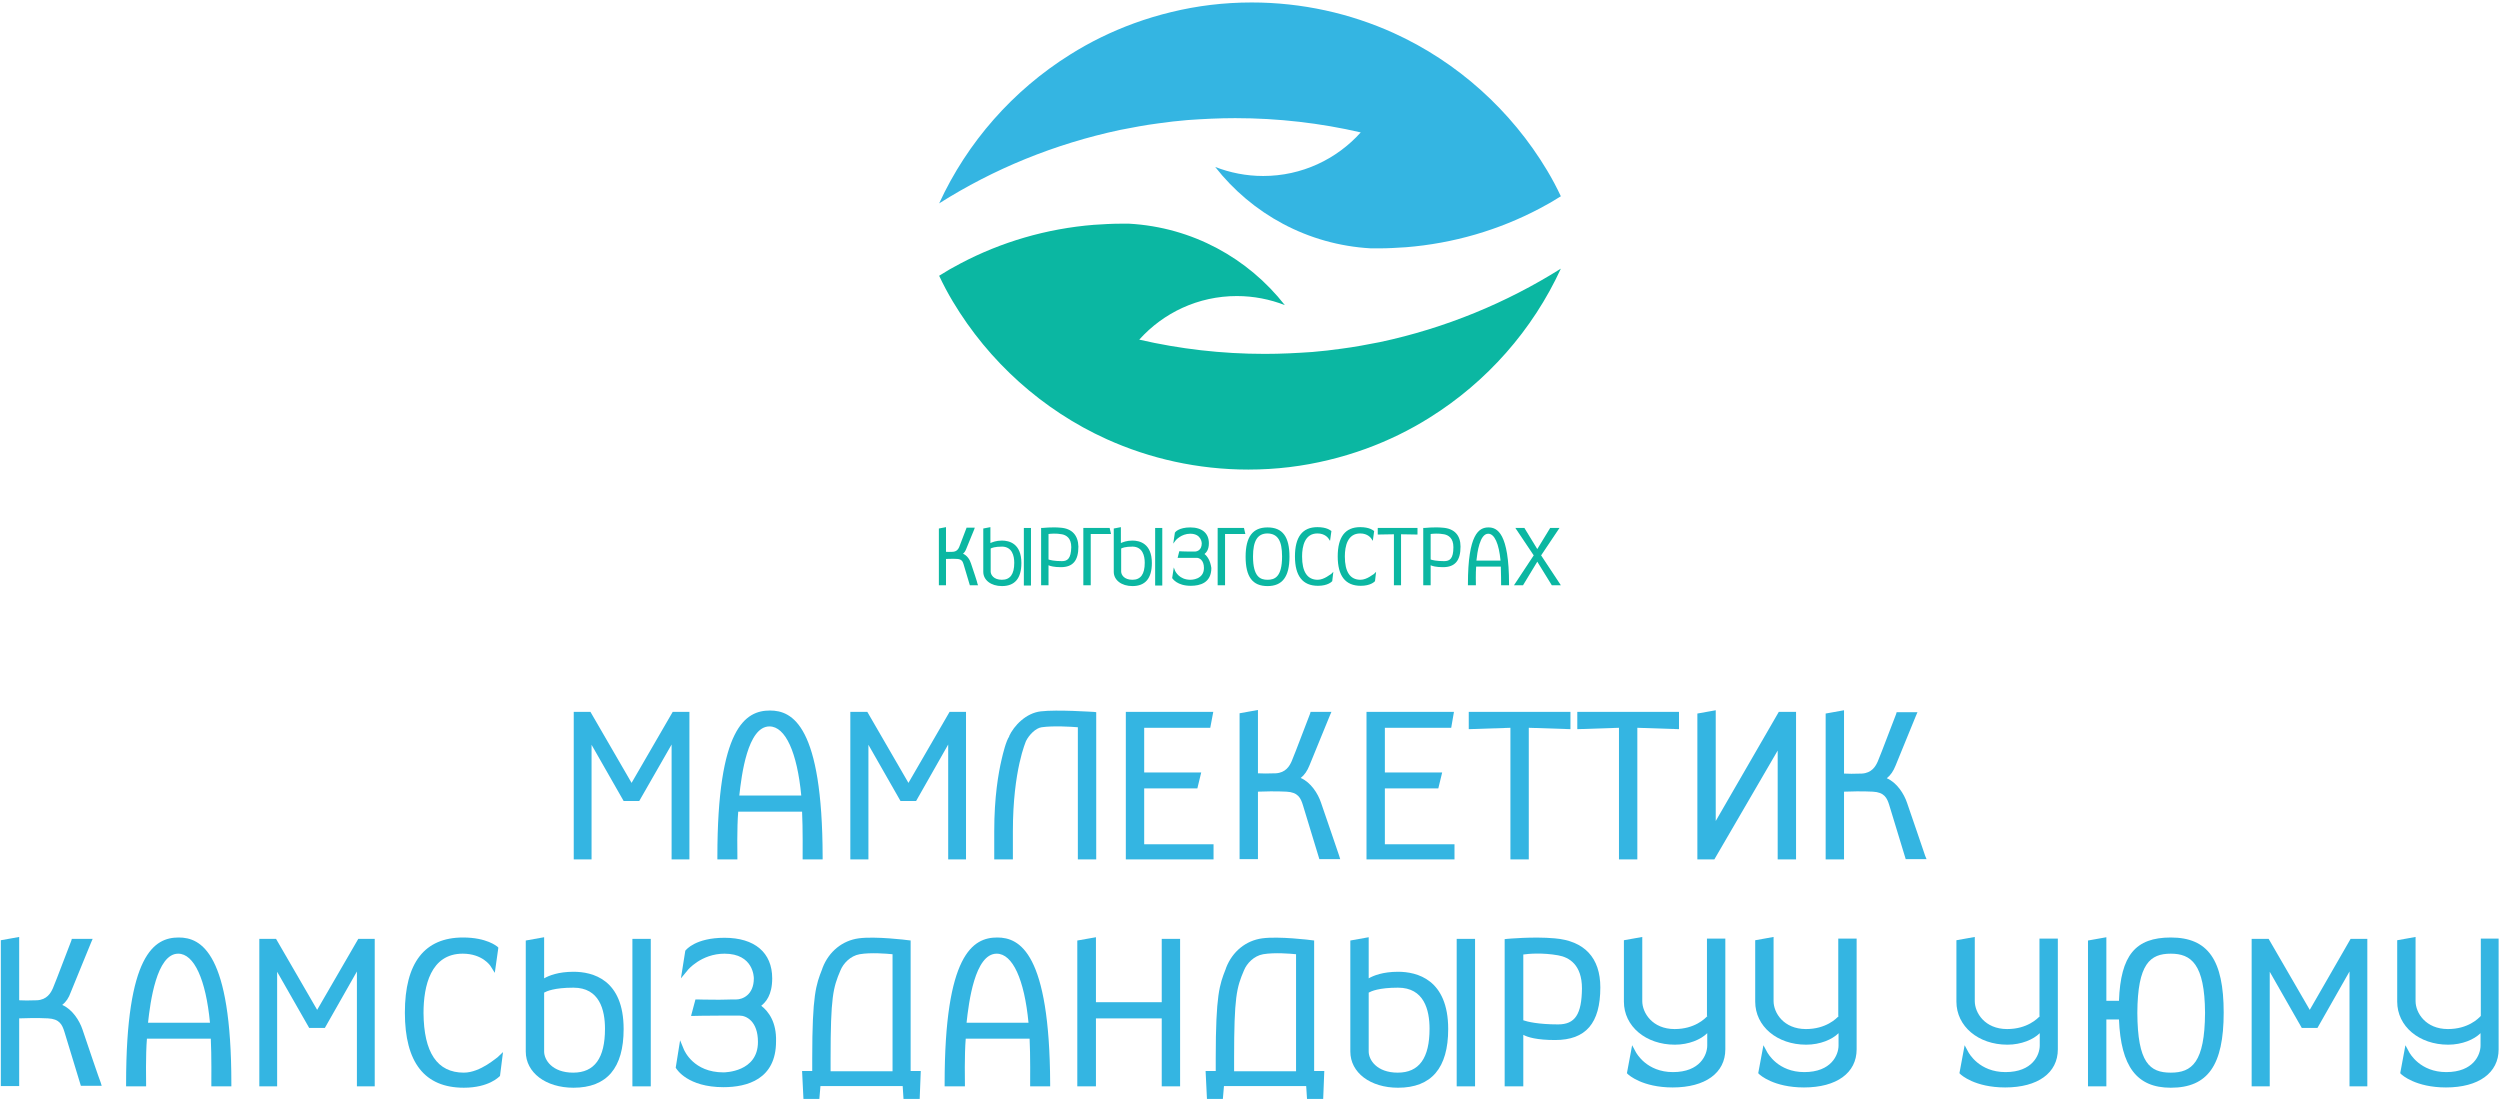 <svg width="912" height="401" viewBox="0 0 912 401" fill="none" xmlns="http://www.w3.org/2000/svg">
<path d="M230.4 285.599L215.4 259.699H209.3V313.499H215.8V271.699L227.5 292.199H233.2L245 271.599V313.499H251.5V259.699H245.4L230.4 285.599Z" fill="#34B5E2"/>
<path d="M280.9 259.199C272 259.199 261.7 265.299 261.7 312.499V313.499H269V312.499C269 312.399 268.8 301.999 269.3 296.099H292.6C292.9 301.899 292.8 312.399 292.8 312.499V313.499H300.1V312.499C300 264.699 289.1 259.199 280.9 259.199ZM280.7 264.999C286.5 264.999 290.8 274.399 292.3 290.199H269.7C270.5 282.899 272.7 264.999 280.7 264.999Z" fill="#34B5E2"/>
<path d="M331.4 285.599L316.4 259.699H310.2V313.499H316.8V271.699L328.5 292.199H334.2L345.9 271.599V313.499H352.4V259.699H346.4L331.4 285.599Z" fill="#34B5E2"/>
<path d="M379.7 259.501C374.3 260.101 369.9 264.701 368.1 268.601H368.2C367 270.301 365.9 274.801 365.4 277.001C364.2 282.101 362.7 290.801 362.7 303.201V313.501H369.5V303.201C369.5 280.801 374.3 270.401 374.3 270.301C375.4 268.101 377.8 265.601 380 265.301C384.2 264.701 390.8 265.101 393.2 265.301V313.501H399.9V259.801L399 259.701C398.4 259.701 385.7 258.801 379.7 259.501Z" fill="#34B5E2"/>
<path d="M442.7 307.999H417.4V287.599H436.8L438.2 281.799H417.4V265.499H441.5L442.6 259.699H410.7V313.499H442.7V307.999Z" fill="#34B5E2"/>
<path d="M458.8 288.8C460.8 288.7 465.7 288.6 469.3 288.8C473.5 289 474.5 291.1 475.3 293.7L481.3 313.4H488.9L488.5 312.1C488.4 311.9 483.3 296.7 481.9 292.8C480.8 289.5 478.2 285.4 474.5 283.8C475.9 282.7 476.9 281.2 477.7 279.2C478.8 276.4 485.1 261.2 485.1 261.1L485.7 259.7H478.1L477.9 260.4C477.8 260.5 472.3 275.2 471.2 277.7C470.4 279.5 469 281.9 465.4 282.1C462.6 282.2 460.2 282.2 458.9 282.1V259L452.2 260.2V313.4H458.9V288.8H458.8Z" fill="#34B5E2"/>
<path d="M530.6 307.999H505.2V287.599H524.7L526.1 281.799H505.2V265.499H529.4L530.4 259.699H498.5V313.499H530.6V307.999Z" fill="#34B5E2"/>
<path d="M557.7 313.499V265.499L572.9 265.999V259.699H535.8V265.999L551 265.499V313.499H557.7Z" fill="#34B5E2"/>
<path d="M612.5 259.699H575.4V265.999L590.6 265.499V313.499H597.3V265.499L612.5 265.999V259.699Z" fill="#34B5E2"/>
<path d="M655.2 313.5V259.7H648.9L625.9 299.5V259.1L619.2 260.3V313.5H625.4L648.5 273.8V313.5H655.2Z" fill="#34B5E2"/>
<path d="M702.3 312.2C702.2 312 697.1 296.8 695.7 292.9C694.6 289.6 692 285.5 688.3 283.9C689.7 282.8 690.7 281.3 691.5 279.3C692.6 276.5 698.9 261.3 698.9 261.2L699.5 259.8H691.9L691.7 260.5C691.6 260.6 686.1 275.3 685 277.8C684.2 279.6 682.8 282 679.2 282.2C676.4 282.3 674 282.3 672.7 282.2V259.1L666 260.3V313.5H672.7V288.8C674.7 288.7 679.6 288.6 683.2 288.8C687.4 289 688.4 291.1 689.2 293.7L695.2 313.4H702.8L702.3 312.2Z" fill="#34B5E2"/>
<path d="M30.1 375.601C29 372.301 26.4 368.201 22.7 366.601C24.1 365.501 25.1 364.001 25.8 362.001C26.9 359.201 33.2 344.001 33.2 343.901L33.8 342.501H26.2L26 343.201C25.9 343.301 20.4 358.001 19.3 360.501C18.5 362.301 17.1 364.701 13.5 364.901C10.7 365.001 8.3 365.001 7 364.901V341.801L0.3 343.001V396.201H7V371.501C9 371.401 13.9 371.301 17.5 371.501C21.7 371.701 22.7 373.801 23.5 376.401L29.5 396.101H37.1L36.7 394.801C36.6 394.801 31.4 379.501 30.1 375.601Z" fill="#34B5E2"/>
<path d="M65.2 342C56.3 342 46 348.1 46 395.3V396.3H53.3V395.3C53.3 395.2 53.1 384.8 53.6 378.9H76.9C77.2 384.7 77.1 395.2 77.1 395.3V396.3H84.4V395.3C84.4 347.6 73.4 342 65.2 342ZM65 347.9C70.8 347.9 75.1 357.3 76.6 373.1H54C54.8 365.7 57.1 347.9 65 347.9Z" fill="#34B5E2"/>
<path d="M115.7 368.4L100.7 342.5H94.6V396.3H101.1V354.5L112.8 375H118.5L130.2 354.4V396.3H136.7V342.5H130.7L115.7 368.4Z" fill="#34B5E2"/>
<path d="M169.2 391.3C159.5 391.3 154.6 384 154.5 369.5C154.5 359.7 157.1 347.9 168.8 347.9C176 347.9 178.9 352.3 179 352.5L180.5 354.9L181.8 345.7L181.4 345.3C181.2 345.2 177.6 342 168.9 342C154.9 342 147.7 351.2 147.7 369.4C147.7 387.6 154.9 396.8 169.2 396.8C178.4 396.8 182 392.8 182.2 392.7L182.4 392.5L183.5 383.8L181.5 385.7C181.4 385.6 175.3 391.3 169.2 391.3Z" fill="#34B5E2"/>
<path d="M237.4 342.5H230.7V396.3H237.4V342.5Z" fill="#34B5E2"/>
<path d="M209.2 354.502C203.7 354.502 200.2 355.902 198.5 356.902V341.902L191.8 343.102V383.602C191.8 391.302 199.1 396.802 209.2 396.802C221.4 396.802 227.5 389.602 227.5 375.402C227.5 357.202 216.1 354.502 209.2 354.502ZM220.7 375.302C220.7 386.002 216.9 391.302 209.1 391.302C201.4 391.302 198.5 386.602 198.5 383.602V362.102C199.4 361.602 202.2 360.302 209.2 360.302C218.7 360.302 220.7 368.402 220.7 375.302Z" fill="#34B5E2"/>
<path d="M277.7 366.902C279.3 365.602 281.7 363.102 281.7 356.902C281.7 347.502 275.3 342.102 264.3 342.102C253.7 342.102 250.3 346.502 250.2 346.602L250 346.802L248.4 356.902L250.8 354.002C250.8 353.902 255.8 347.902 264.3 347.902C274.9 347.902 275 356.502 275 356.902C275 363.002 270.8 364.602 268.6 364.602C268.2 364.602 267.7 364.602 267 364.602C265.9 364.602 264.3 364.702 262.3 364.702C257.6 364.702 254.6 364.602 254.5 364.602H253.7L252.1 370.602H253.4C253.4 370.602 257.3 370.502 262.3 370.502C264.6 370.502 266.5 370.502 267.9 370.502C268.7 370.502 269.4 370.502 269.9 370.502C272.2 370.502 276.5 372.502 276.5 380.102C276.5 391.102 264.4 391.202 263.9 391.202C253 391.202 249.7 383.302 249.5 382.902L248.1 379.502L246.5 389.502L246.7 389.802C246.9 390.102 250.9 396.602 263.9 396.602C272.6 396.602 283.1 393.702 283.1 379.902C283.3 372.902 280.4 369.002 277.7 366.902Z" fill="#34B5E2"/>
<path d="M332.3 343.1L331.4 343.001C330.9 342.901 319.3 341.5 313.3 342.3C307.3 343.1 302.4 347.101 300.1 353.001L299.9 353.6C297.7 359.2 296.3 362.901 296.3 386.001V390.701H292.6L293.1 400.901H298.9L299.3 396.201H329.3L329.6 400.901H335.5L335.9 390.701H332.2V343.1H332.3ZM325.6 348.1V390.8H303V386.1C303 363.7 303.9 360.301 306.6 354.001C307.6 351.501 310.2 348.7 313.6 348.1C317.7 347.4 323.4 347.9 325.6 348.1Z" fill="#34B5E2"/>
<path d="M363.8 342C354.9 342 344.6 348.1 344.6 395.3V396.3H352V395.3C352 395.2 351.8 384.8 352.3 378.9H375.6C375.9 384.7 375.8 395.2 375.8 395.3V396.3H383.1V395.3C382.9 347.6 372 342 363.8 342ZM363.6 347.9C369.4 347.9 373.7 357.3 375.2 373.1H352.6C353.4 365.7 355.6 347.9 363.6 347.9Z" fill="#34B5E2"/>
<path d="M423.8 365.602H399.8V341.902L393 343.102V396.302H399.8V371.502H423.8V396.302H430.5V342.502H423.8V365.602Z" fill="#34B5E2"/>
<path d="M479.5 343.1L478.6 343.001C478.1 342.901 466.5 341.5 460.5 342.3C454.5 343.1 449.6 347.101 447.3 353.001L447.1 353.6C444.9 359.2 443.5 362.901 443.5 386.001V390.701H439.8L440.3 400.901H446.1L446.5 396.201H476.5L476.8 400.901H482.7L483.1 390.701H479.4V343.1H479.5ZM472.8 348.1V390.8H450.2V386.1C450.2 363.7 451.1 360.301 453.8 354.001C454.8 351.501 457.4 348.7 460.8 348.1C465 347.4 470.7 347.9 472.8 348.1Z" fill="#34B5E2"/>
<path d="M538.1 342.5H531.4V396.3H538.1V342.5Z" fill="#34B5E2"/>
<path d="M510 354.502C504.5 354.502 501 355.902 499.3 356.902V341.902L492.6 343.102V383.602C492.6 391.302 499.9 396.802 510 396.802C522.2 396.802 528.3 389.602 528.3 375.402C528.3 357.202 516.8 354.502 510 354.502ZM521.5 375.302C521.5 386.002 517.7 391.302 509.9 391.302C502.2 391.302 499.3 386.602 499.3 383.602V362.102C500.2 361.602 503 360.302 510 360.302C519.5 360.302 521.5 368.402 521.5 375.302Z" fill="#34B5E2"/>
<path d="M567.1 342.302C559.2 341.602 549.9 342.502 549.8 342.502L548.9 342.601V396.302H555.7V377.502C557.3 378.402 560.7 379.402 567.3 379.402C578.5 379.402 583.8 373.302 583.8 360.202C583.8 349.402 578 343.202 567.1 342.302ZM568.4 373.702C561.1 373.702 557.1 372.702 555.7 372.202V348.202C557.7 347.902 562.8 347.502 568.4 348.502C572.4 349.202 577.1 351.901 577.1 360.601C577 370.001 574.6 373.702 568.4 373.702Z" fill="#34B5E2"/>
<path d="M622.9 370.601C622 371.601 618.2 375.401 610.9 375.401C602.8 375.401 599.1 369.501 599.1 365.201V341.801L592.4 343.001V365.401C592.4 374.401 600.4 381.101 611 381.101C616.1 381.101 620.5 379.201 622.8 376.901V381.401C622.8 384.801 620.2 391.101 610.3 391.101C600.7 391.101 597 384.201 596.8 383.901L595.4 381.301L593.5 391.501L593.9 391.901C594.1 392.101 599.1 396.701 610.2 396.701C622.1 396.701 629.4 391.401 629.4 382.801V342.401H622.7V370.601H622.9Z" fill="#34B5E2"/>
<path d="M670.8 370.601C669.9 371.601 666.1 375.401 658.8 375.401C650.7 375.401 647 369.501 647 365.201V341.801L640.3 343.001V365.401C640.3 374.401 648.3 381.101 658.9 381.101C664 381.101 668.4 379.201 670.7 376.901V381.401C670.7 384.801 668.1 391.101 658.2 391.101C648.6 391.101 644.9 384.201 644.7 383.901L643.3 381.301L641.4 391.501L641.8 391.901C642 392.101 647 396.701 658.1 396.701C670 396.701 677.3 391.401 677.3 382.801V342.401H670.6V370.601H670.8Z" fill="#34B5E2"/>
<path d="M744.2 370.601C743.3 371.601 739.5 375.401 732.2 375.401C724.1 375.401 720.4 369.501 720.4 365.201V341.801L713.7 343.001V365.401C713.7 374.401 721.7 381.101 732.3 381.101C737.4 381.101 741.8 379.201 744.1 376.901V381.401C744.1 384.801 741.5 391.101 731.6 391.101C722 391.101 718.3 384.201 718.1 383.901L716.7 381.301L714.8 391.501L715.2 391.901C715.4 392.101 720.4 396.701 731.5 396.701C743.4 396.701 750.7 391.401 750.7 382.801V342.401H744V370.601H744.2Z" fill="#34B5E2"/>
<path d="M791.9 342.002C779 342.002 773.6 348.502 773 365.102H768.4V341.902L761.7 343.102V396.302H768.4V371.902H773C773.7 389.102 779.5 396.802 791.9 396.802C805.4 396.802 811.2 388.602 811.2 369.402C811.2 350.202 805.5 342.002 791.9 342.002ZM791.9 391.302C784.2 391.302 779.8 387.702 779.7 369.502C779.8 351.502 784.4 347.902 791.9 347.902C799.3 347.902 804.3 351.602 804.4 369.502C804.3 387.602 799.6 391.302 791.9 391.302Z" fill="#34B5E2"/>
<path d="M842.6 368.4L827.6 342.5H821.4V396.3H828V354.5L839.7 375H845.4L857.1 354.4V396.3H863.6V342.5H857.5L842.6 368.4Z" fill="#34B5E2"/>
<path d="M905 342.501V370.601C904.1 371.601 900.3 375.401 893 375.401C884.9 375.401 881.2 369.501 881.2 365.201V341.801L874.5 343.001V365.401C874.5 374.401 882.5 381.101 893.1 381.101C898.2 381.101 902.6 379.201 904.9 376.901V381.401C904.9 384.801 902.3 391.101 892.4 391.101C882.8 391.101 879.1 384.201 878.9 383.901L877.5 381.301L875.6 391.501L876 391.901C876.2 392.101 881.2 396.701 892.3 396.701C904.2 396.701 911.5 391.401 911.5 382.801V342.401H905V342.501Z" fill="#34B5E2"/>
<path d="M569.4 98C559.1 120.4 542.4 139.3 521.6 152.3C514.3 156.9 506.5 160.7 498.3 163.7C493.9 165.3 489.3 166.7 484.7 167.8C475.3 170.1 465.5 171.3 455.4 171.3C437 171.3 419.4 167.3 403.7 160.2C380.3 149.6 360.7 131.9 347.6 110C345.8 107 344.1 103.8 342.6 100.6C345.1 99 347.7 97.5 350.4 96.1C365.2 88.3 381.7 83.4 399.2 82H399.3C402.4 81.8 405.6 81.6 408.8 81.6C409.8 81.6 410.9 81.6 411.9 81.6C435 82.9 455.3 94.2 468.7 111.3C463.3 109.2 457.4 108 451.2 108C437.1 108 424.4 114.1 415.6 123.9C430.3 127.3 445.7 129.1 461.4 129.1C467.3 129.1 473.1 128.8 478.8 128.4C482.4 128.1 485.9 127.7 489.4 127.2C494.1 126.6 498.8 125.7 503.4 124.8C527.3 119.7 549.5 110.5 569.4 98Z" fill="#0BB7A2"/>
<path d="M342.6 74.2C352.9 51.8 369.6 32.9 390.4 19.9C397.7 15.3 405.5 11.5 413.7 8.5C418.1 6.9 422.7 5.5 427.3 4.4C436.7 2.1 446.5 0.9 456.6 0.9C475 0.9 492.6 4.9 508.3 12C531.7 22.6 551.3 40.3 564.4 62.2C566.2 65.2 567.9 68.4 569.4 71.6C566.9 73.2 564.3 74.7 561.6 76.1C546.8 83.9 530.3 88.8 512.8 90.2H512.7C509.6 90.4 506.4 90.6 503.2 90.6C502.2 90.6 501.1 90.6 500.1 90.6C477 89.3 456.7 78 443.3 60.9C448.7 63 454.6 64.2 460.8 64.2C474.9 64.2 487.6 58.1 496.4 48.3C481.7 44.9 466.3 43.1 450.6 43.1C444.7 43.1 438.9 43.4 433.2 43.8C429.6 44.1 426.1 44.5 422.6 45C417.9 45.6 413.2 46.5 408.6 47.4C384.7 52.5 362.5 61.6 342.6 74.2Z" fill="#34B5E2"/>
<path d="M354.2 205.501C353.8 204.201 352.8 202.601 351.3 202.001C351.8 201.601 352.2 201.001 352.5 200.201C352.9 199.101 355.4 193.201 355.4 193.101L355.6 192.501H352.6L352.5 192.801C352.5 192.901 350.3 198.601 349.9 199.601C349.6 200.301 349 201.201 347.6 201.301C346.5 201.401 345.6 201.301 345.1 201.301V192.301L342.5 192.801V213.501H345.1V203.901C345.9 203.901 347.8 203.801 349.2 203.901C350.8 204.001 351.2 204.801 351.5 205.801L353.8 213.501H356.8L356.6 213.001C356.7 212.901 354.7 207.001 354.2 205.501Z" fill="#0BB7A2"/>
<path d="M376.1 192.602H373.5V213.602H376.1V192.602Z" fill="#0BB7A2"/>
<path d="M365.5 197.201C363.4 197.201 362 197.801 361.3 198.101V192.301L358.7 192.801V208.601C358.7 211.601 361.5 213.801 365.5 213.801C370.2 213.801 372.6 211.001 372.6 205.401C372.6 198.301 368.2 197.201 365.5 197.201ZM370 205.301C370 209.501 368.5 211.501 365.5 211.501C362.5 211.501 361.4 209.701 361.4 208.501V200.101C361.7 199.901 362.9 199.401 365.6 199.401C369.2 199.501 370 202.701 370 205.301Z" fill="#0BB7A2"/>
<path d="M386.9 192.502C383.8 192.202 380.3 192.602 380.2 192.602H379.8V213.502H382.5V206.202C383.1 206.502 384.5 206.903 387 206.903C391.4 206.903 393.4 204.503 393.4 199.403C393.3 195.303 391.1 192.802 386.9 192.502ZM387.4 204.702C384.6 204.702 383 204.302 382.5 204.102V194.802C383.3 194.702 385.3 194.503 387.4 194.903C388.9 195.203 390.8 196.202 390.8 199.602C390.7 203.802 389.4 204.702 387.4 204.702Z" fill="#0BB7A2"/>
<path d="M395.2 192.602V213.502H397.9V194.802H405.3L404.8 192.602H395.2Z" fill="#0BB7A2"/>
<path d="M413.1 197.201C411 197.201 409.6 197.801 408.9 198.101V192.301L406.3 192.801V208.601C406.3 211.601 409.1 213.801 413.1 213.801C417.8 213.801 420.2 211.001 420.2 205.401C420.2 198.301 415.8 197.201 413.1 197.201ZM417.6 205.301C417.6 209.501 416.1 211.501 413.1 211.501C410.1 211.501 409 209.701 409 208.501V200.101C409.3 199.901 410.5 199.401 413.2 199.401C416.8 199.501 417.6 202.701 417.6 205.301Z" fill="#0BB7A2"/>
<path d="M424 192.602H421.4V213.602H424V192.602Z" fill="#0BB7A2"/>
<path d="M439.4 202.102C440 201.602 441 200.602 441 198.202C441 194.502 438.5 192.402 434.2 192.402C430.1 192.402 428.7 194.102 428.7 194.202L428.6 194.302L428 198.302L428.9 197.102C428.9 197.102 430.9 194.702 434.2 194.702C438.3 194.702 438.4 198.102 438.4 198.202C438.4 200.602 436.8 201.202 435.9 201.202C435.7 201.202 435.5 201.202 435.3 201.202C434.9 201.202 434.2 201.202 433.5 201.202C431.7 201.202 430.5 201.102 430.5 201.102H430.2L429.6 203.502H430.1C430.1 203.502 431.6 203.502 433.6 203.502C434.5 203.502 435.2 203.502 435.8 203.502C436.1 203.502 436.4 203.502 436.6 203.502C437.5 203.502 439.2 204.302 439.2 207.202C439.2 211.502 434.5 211.502 434.3 211.502C430.1 211.502 428.8 208.402 428.7 208.302L428.2 207.002L427.6 210.902L427.7 211.002C427.8 211.102 429.4 213.702 434.4 213.702C437.8 213.702 441.9 212.602 441.9 207.202C441.5 204.402 440.4 202.902 439.4 202.102Z" fill="#0BB7A2"/>
<path d="M444.2 192.602V213.502H446.9V194.802H454.3L453.8 192.602H444.2Z" fill="#0BB7A2"/>
<path d="M462.4 192.402C457 192.402 454.4 195.802 454.4 203.102C454.4 210.402 456.9 213.802 462.4 213.802C467.8 213.802 470.4 210.402 470.4 203.102C470.4 195.802 467.9 192.402 462.4 192.402ZM467.7 203.002C467.7 210.502 465 211.502 462.4 211.502C459.8 211.502 457.1 210.502 457.1 203.002C457.1 197.202 458.8 194.602 462.4 194.602C466.1 194.702 467.7 197.202 467.7 203.002Z" fill="#0BB7A2"/>
<path d="M480.7 211.501C476.9 211.501 475 208.601 475 203.001C475 199.201 476 194.601 480.6 194.601C483.4 194.601 484.5 196.301 484.6 196.401L485.2 197.301L485.7 193.701L485.5 193.601C485.4 193.501 484 192.301 480.6 192.301C475.1 192.301 472.4 195.901 472.4 203.001C472.4 210.101 475.2 213.701 480.8 213.701C484.4 213.701 485.8 212.201 485.9 212.101L486 212.001L486.4 208.601L485.6 209.401C485.4 209.401 483.1 211.501 480.7 211.501Z" fill="#0BB7A2"/>
<path d="M496.3 211.501C492.5 211.501 490.6 208.601 490.6 203.001C490.6 199.201 491.6 194.601 496.2 194.601C499 194.601 500.1 196.301 500.2 196.401L500.8 197.301L501.3 193.701L501.1 193.601C501 193.501 499.6 192.301 496.2 192.301C490.7 192.301 488 195.901 488 203.001C488 210.101 490.8 213.701 496.4 213.701C500 213.701 501.4 212.201 501.5 212.101L501.6 212.001L502 208.601L501.2 209.401C501 209.401 498.7 211.501 496.3 211.501Z" fill="#0BB7A2"/>
<path d="M502.6 195.002L508.5 194.902V213.502H511.1V194.902L517.1 195.002V192.602H502.6V195.002Z" fill="#0BB7A2"/>
<path d="M526.3 192.502C523.2 192.202 519.7 192.602 519.6 192.602H519.2V213.502H521.9V206.202C522.5 206.502 523.9 206.903 526.4 206.903C530.8 206.903 532.8 204.503 532.8 199.403C532.8 195.303 530.6 192.802 526.3 192.502ZM526.8 204.702C524 204.702 522.4 204.302 521.9 204.102V194.802C522.7 194.702 524.7 194.503 526.8 194.903C528.3 195.203 530.2 196.202 530.2 199.602C530.2 203.802 528.9 204.702 526.8 204.702Z" fill="#0BB7A2"/>
<path d="M543 192.402C539.5 192.402 535.5 194.802 535.5 213.102V213.502H538.4V213.102C538.4 213.102 538.3 209.002 538.5 206.702H547.5C547.6 209.002 547.6 213.002 547.6 213.102V213.502H550.5V213.102C550.5 194.502 546.2 192.402 543 192.402ZM547.4 204.502H538.6C538.9 201.602 539.8 194.702 542.9 194.702C545.2 194.702 546.8 198.302 547.4 204.502Z" fill="#0BB7A2"/>
<path d="M562.2 202.602L568.9 192.602H565.5L560.8 200.302L556.1 192.602H552.8L559.5 202.602L552.3 213.502H555.6L560.8 204.902L566.1 213.502H569.4L562.2 202.602Z" fill="#0BB7A2"/>
</svg>
